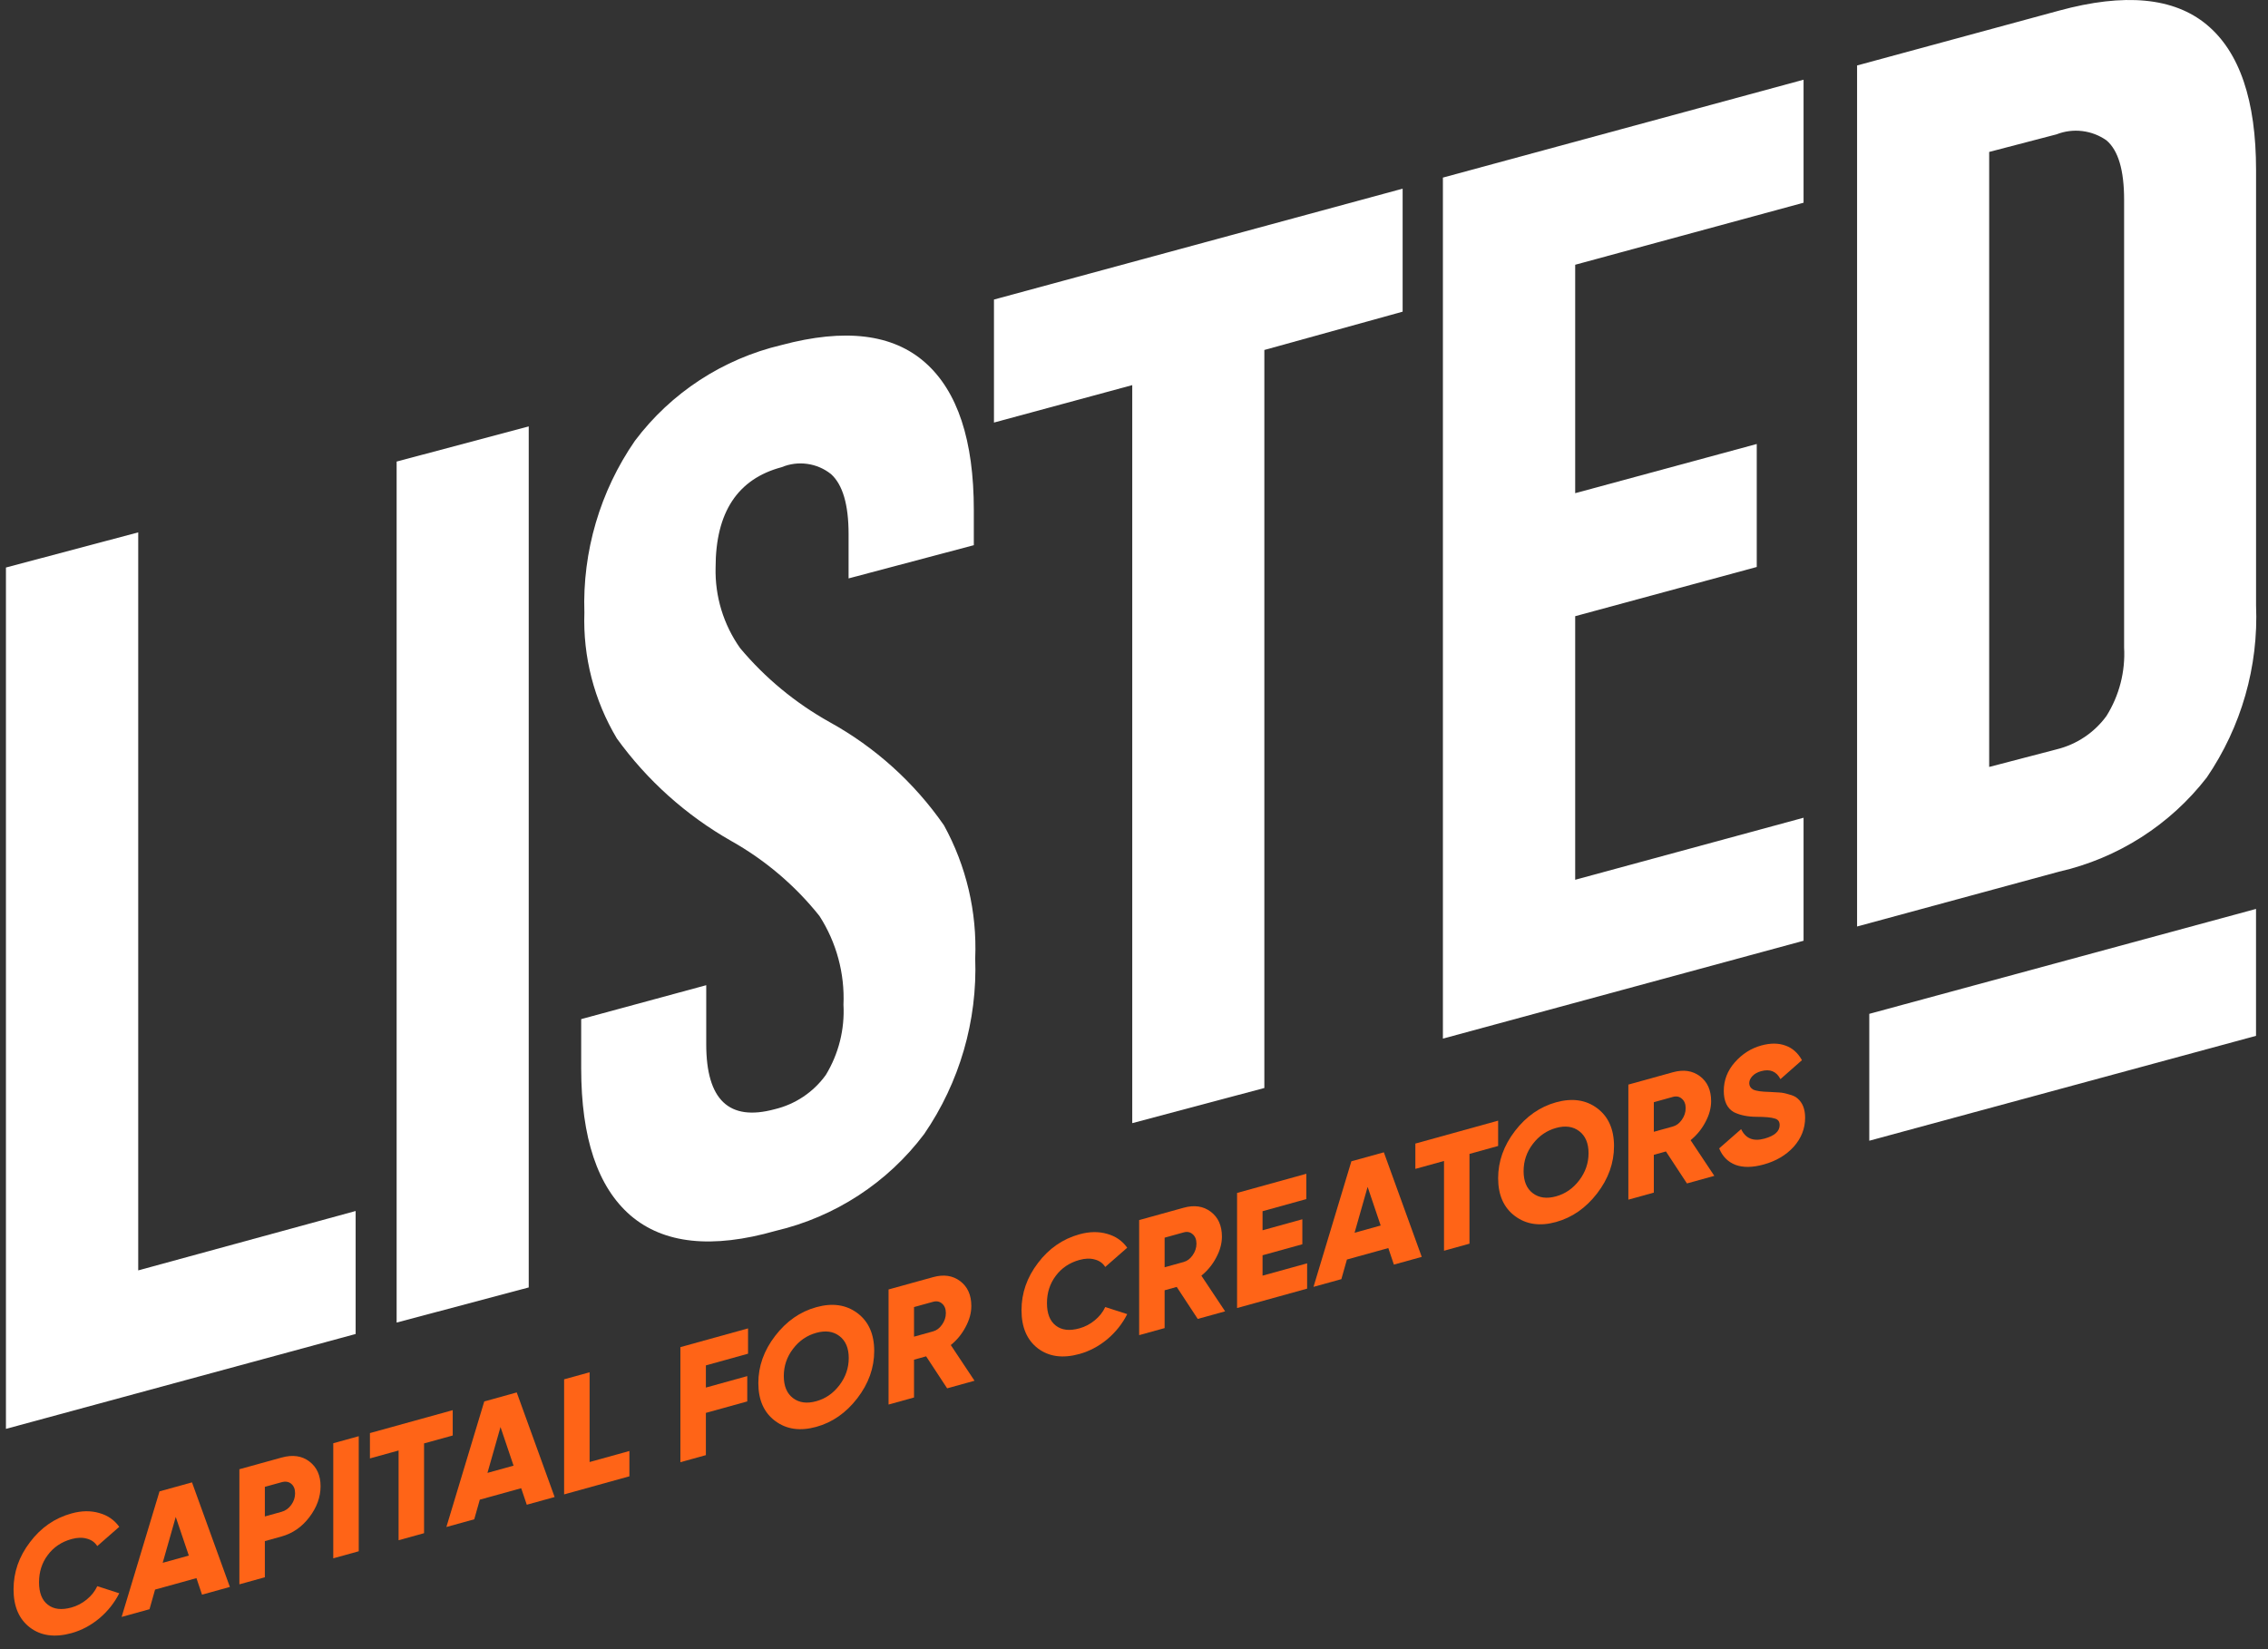 <svg width="110" height="80" viewBox="0 0 110 80" fill="none" xmlns="http://www.w3.org/2000/svg">
<rect x="0" y="0" width="110" height="80" fill="#333333" stroke="none"/>
<g clip-path="url(#clip0_7_13)">
<path d="M3.468 79.222C2.66 79.445 1.988 79.355 1.453 78.95C0.922 78.544 0.657 77.927 0.657 77.097C0.657 76.268 0.922 75.506 1.453 74.811C1.983 74.106 2.654 73.641 3.468 73.416C3.951 73.282 4.399 73.275 4.811 73.395C5.223 73.509 5.547 73.733 5.784 74.066L4.718 74.999C4.6 74.814 4.43 74.694 4.209 74.638C3.993 74.576 3.746 74.583 3.468 74.66C2.984 74.794 2.6 75.052 2.317 75.433C2.034 75.809 1.893 76.25 1.893 76.755C1.893 77.26 2.034 77.622 2.317 77.841C2.6 78.066 2.984 78.112 3.468 77.978C3.74 77.902 3.987 77.772 4.209 77.589C4.435 77.404 4.605 77.189 4.718 76.945L5.784 77.288C5.552 77.751 5.23 78.156 4.819 78.504C4.407 78.847 3.957 79.086 3.468 79.222Z" fill="#FF6417"/>
<path d="M11.149 76.982L9.798 77.356L9.528 76.554L7.521 77.11L7.251 78.062L5.899 78.436L7.737 72.345L9.312 71.909L11.149 76.982ZM8.524 73.586L7.891 75.811L9.158 75.46L8.524 73.586Z" fill="#FF6417"/>
<path d="M11.61 71.272L13.656 70.706C14.191 70.557 14.639 70.619 15 70.892C15.365 71.168 15.548 71.569 15.548 72.096C15.548 72.622 15.365 73.124 15 73.603C14.639 74.075 14.191 74.385 13.656 74.533L12.846 74.758V76.512L11.61 76.855V71.272ZM12.846 73.562L13.656 73.337C13.847 73.284 14.004 73.172 14.127 72.999C14.251 72.827 14.312 72.64 14.312 72.438C14.312 72.236 14.251 72.083 14.127 71.979C14.004 71.875 13.847 71.849 13.656 71.902L12.846 72.126V73.562Z" fill="#FF6417"/>
<path d="M16.164 75.593V70.011L17.399 69.669V75.251L16.164 75.593Z" fill="#FF6417"/>
<path d="M17.942 69.518L21.957 68.406V69.635L20.567 70.019V74.374L19.332 74.716V70.362L17.942 70.747V69.518Z" fill="#FF6417"/>
<path d="M26.9 72.62L25.549 72.994L25.278 72.192L23.271 72.748L23.001 73.7L21.65 74.074L23.487 67.983L25.062 67.546L26.9 72.62ZM24.275 69.224L23.642 71.449L24.908 71.098L24.275 69.224Z" fill="#FF6417"/>
<path d="M28.596 66.568V70.922L30.526 70.387V71.615L27.36 72.492V66.91L28.596 66.568Z" fill="#FF6417"/>
<path d="M36.281 64.439V65.667L34.236 66.234V67.31L36.243 66.754V67.982L34.236 68.538V70.588L33 70.93V65.348L36.281 64.439Z" fill="#FF6417"/>
<path d="M41.582 67.827C41.036 68.537 40.372 69 39.59 69.216C38.807 69.433 38.144 69.338 37.598 68.931C37.052 68.524 36.78 67.911 36.78 67.092C36.78 66.273 37.052 65.509 37.598 64.8C38.144 64.091 38.807 63.627 39.59 63.411C40.372 63.194 41.036 63.289 41.582 63.696C42.127 64.103 42.4 64.716 42.4 65.535C42.4 66.354 42.127 67.118 41.582 67.827ZM38.015 66.75C38.015 67.239 38.164 67.596 38.463 67.822C38.761 68.048 39.137 68.098 39.59 67.972C40.038 67.848 40.411 67.591 40.709 67.2C41.013 66.802 41.165 66.361 41.165 65.877C41.165 65.393 41.013 65.037 40.709 64.807C40.411 64.582 40.038 64.531 39.59 64.655C39.137 64.78 38.761 65.038 38.463 65.43C38.164 65.821 38.015 66.261 38.015 66.75Z" fill="#FF6417"/>
<path d="M47.265 66.979L45.937 67.347L44.918 65.795L44.331 65.957V67.791L43.096 68.134V62.551L45.257 61.953C45.772 61.81 46.21 61.875 46.57 62.147C46.93 62.42 47.11 62.822 47.11 63.353C47.11 63.688 47.018 64.028 46.832 64.371C46.652 64.714 46.413 65.006 46.114 65.248L47.265 66.979ZM45.257 63.149L44.331 63.405V64.841L45.257 64.584C45.427 64.537 45.572 64.428 45.69 64.257C45.813 64.085 45.875 63.897 45.875 63.696C45.875 63.493 45.813 63.34 45.69 63.236C45.572 63.131 45.427 63.102 45.257 63.149Z" fill="#FF6417"/>
<path d="M52.354 65.681C51.546 65.905 50.875 65.814 50.339 65.41C49.809 65.003 49.544 64.386 49.544 63.556C49.544 62.727 49.809 61.965 50.339 61.271C50.87 60.566 51.541 60.1 52.354 59.875C52.838 59.741 53.286 59.734 53.698 59.854C54.11 59.968 54.434 60.192 54.671 60.526L53.605 61.459C53.487 61.273 53.317 61.153 53.096 61.097C52.88 61.035 52.632 61.042 52.354 61.119C51.871 61.253 51.487 61.511 51.204 61.892C50.921 62.269 50.779 62.709 50.779 63.214C50.779 63.719 50.921 64.081 51.204 64.301C51.487 64.525 51.871 64.571 52.354 64.437C52.627 64.361 52.874 64.232 53.096 64.048C53.322 63.863 53.492 63.648 53.605 63.404L54.671 63.747C54.439 64.21 54.117 64.616 53.706 64.964C53.294 65.306 52.843 65.545 52.354 65.681Z" fill="#FF6417"/>
<path d="M59.419 63.612L58.091 63.98L57.072 62.428L56.485 62.591V64.425L55.25 64.767V59.185L57.411 58.586C57.926 58.444 58.364 58.508 58.724 58.781C59.084 59.053 59.264 59.455 59.264 59.987C59.264 60.322 59.172 60.661 58.986 61.005C58.806 61.347 58.567 61.639 58.268 61.882L59.419 63.612ZM57.411 59.782L56.485 60.039V61.474L57.411 61.218C57.581 61.171 57.725 61.062 57.844 60.891C57.967 60.718 58.029 60.531 58.029 60.329C58.029 60.127 57.967 59.974 57.844 59.87C57.725 59.765 57.581 59.735 57.411 59.782Z" fill="#FF6417"/>
<path d="M61.235 60.892V61.881L63.397 61.283V62.511L59.999 63.452V57.869L63.358 56.939V58.167L61.235 58.755V59.68L63.165 59.146V60.358L61.235 60.892Z" fill="#FF6417"/>
<path d="M68.956 60.971L67.605 61.345L67.334 60.543L65.327 61.099L65.057 62.051L63.706 62.425L65.543 56.334L67.118 55.898L68.956 60.971ZM66.331 57.575L65.698 59.8L66.964 59.449L66.331 57.575Z" fill="#FF6417"/>
<path d="M68.646 55.474L72.661 54.362V55.59L71.271 55.975V60.33L70.036 60.672V56.318L68.646 56.702V55.474Z" fill="#FF6417"/>
<path d="M77.463 57.889C76.917 58.598 76.253 59.061 75.471 59.278C74.689 59.495 74.025 59.399 73.479 58.992C72.933 58.585 72.661 57.972 72.661 57.154C72.661 56.335 72.933 55.571 73.479 54.861C74.025 54.152 74.689 53.689 75.471 53.472C76.253 53.256 76.917 53.351 77.463 53.758C78.008 54.165 78.281 54.778 78.281 55.597C78.281 56.416 78.008 57.179 77.463 57.889ZM73.896 56.811C73.896 57.3 74.045 57.658 74.344 57.883C74.642 58.109 75.018 58.159 75.471 58.034C75.919 57.91 76.292 57.652 76.59 57.261C76.894 56.864 77.046 56.423 77.046 55.939C77.046 55.455 76.894 55.098 76.59 54.869C76.292 54.643 75.919 54.592 75.471 54.716C75.018 54.842 74.642 55.1 74.344 55.491C74.045 55.882 73.896 56.322 73.896 56.811Z" fill="#FF6417"/>
<path d="M83.146 57.04L81.818 57.408L80.799 55.856L80.212 56.019V57.853L78.977 58.195V52.613L81.138 52.014C81.653 51.872 82.091 51.937 82.451 52.209C82.811 52.481 82.991 52.883 82.991 53.415C82.991 53.75 82.899 54.089 82.713 54.433C82.533 54.775 82.294 55.067 81.995 55.31L83.146 57.04ZM81.138 53.21L80.212 53.467V54.902L81.138 54.646C81.308 54.599 81.452 54.49 81.571 54.319C81.694 54.146 81.756 53.959 81.756 53.757C81.756 53.555 81.694 53.402 81.571 53.298C81.452 53.193 81.308 53.163 81.138 53.21Z" fill="#FF6417"/>
<path d="M85.543 56.488C85.002 56.638 84.547 56.644 84.176 56.508C83.806 56.366 83.541 56.099 83.381 55.707L84.447 54.774C84.663 55.23 85.041 55.383 85.581 55.233C86.07 55.098 86.315 54.879 86.315 54.576C86.315 54.406 86.235 54.3 86.076 54.259C85.911 54.204 85.617 54.176 85.195 54.176C84.763 54.173 84.398 54.099 84.099 53.953C83.77 53.768 83.605 53.423 83.605 52.918C83.605 52.402 83.782 51.941 84.138 51.534C84.498 51.126 84.925 50.854 85.419 50.717C85.862 50.594 86.253 50.595 86.593 50.719C86.933 50.837 87.2 51.074 87.396 51.429L86.353 52.348C86.158 51.972 85.847 51.843 85.419 51.961C85.239 52.011 85.097 52.09 84.995 52.198C84.892 52.306 84.84 52.422 84.84 52.544C84.84 52.677 84.902 52.779 85.025 52.851C85.159 52.921 85.422 52.96 85.813 52.968L86.315 52.997C86.444 53.004 86.593 53.034 86.763 53.088C86.948 53.132 87.087 53.198 87.18 53.283C87.427 53.492 87.55 53.803 87.55 54.218C87.55 54.744 87.365 55.215 86.994 55.632C86.624 56.037 86.14 56.323 85.543 56.488Z" fill="#FF6417"/>
<path d="M0.288 27.53L6.704 25.825V61.626L17.249 58.745V64.711L0.288 69.314V27.53Z" fill="white"/>
<path d="M19.237 22.39L25.644 20.685V62.453L19.237 64.157V22.39Z" fill="white"/>
<path d="M30.578 58.958C28.985 57.577 28.188 55.199 28.188 51.823V49.437L34.253 47.791V50.656C34.253 53.355 35.358 54.406 37.568 53.809C38.57 53.571 39.452 52.98 40.052 52.147C40.675 51.122 40.974 49.934 40.909 48.738C40.975 47.218 40.568 45.714 39.744 44.433C38.566 42.956 37.111 41.72 35.461 40.793C33.277 39.551 31.387 37.856 29.919 35.824C28.817 33.981 28.27 31.863 28.343 29.721C28.245 26.753 29.103 23.832 30.793 21.384C32.542 19.054 35.059 17.41 37.902 16.738C40.98 15.915 43.305 16.198 44.875 17.591C46.443 18.98 47.231 21.358 47.231 24.742V26.447L41.157 28.058V25.91C41.157 24.478 40.872 23.506 40.301 22.995C39.969 22.731 39.572 22.561 39.152 22.503C38.731 22.444 38.303 22.499 37.911 22.663C35.775 23.231 34.707 24.853 34.707 27.53C34.672 28.927 35.089 30.299 35.898 31.442C37.113 32.892 38.585 34.108 40.241 35.031C42.451 36.252 44.347 37.965 45.783 40.035C46.867 42.009 47.391 44.239 47.299 46.487C47.408 49.519 46.541 52.505 44.824 55.011C43.051 57.37 40.501 59.032 37.62 59.708C34.536 60.589 32.189 60.339 30.578 58.958Z" fill="white"/>
<path d="M54.915 18.682L48.208 20.498V14.531L68.029 9.152V15.119L61.322 16.977V52.778L54.915 54.483V18.682Z" fill="white"/>
<path d="M69.982 8.615L87.474 3.867V9.834L76.398 12.843V23.924L85.204 21.538V27.504L76.398 29.891V42.677L87.474 39.668V45.635L69.982 50.383V8.615Z" fill="white"/>
<path d="M90.07 3.176L99.861 0.517C103.047 -0.353 105.437 -0.125 107.03 1.199C108.623 2.523 109.421 4.873 109.421 8.248V29.362C109.544 32.33 108.706 35.258 107.03 37.716C105.245 40.02 102.711 41.636 99.861 42.285L90.07 44.944V3.176ZM99.741 36.352C100.716 36.115 101.575 35.541 102.165 34.732C102.787 33.738 103.086 32.577 103.021 31.408V9.689C103.021 8.257 102.739 7.294 102.165 6.808C101.817 6.563 101.413 6.409 100.989 6.358C100.566 6.307 100.137 6.362 99.741 6.518L96.477 7.37V37.204L99.741 36.352Z" fill="white"/>
<path d="M109.419 50.248V44.091L95.777 47.793L92.367 48.718L90.662 49.181V55.336L92.367 54.873L95.777 53.948L109.419 50.248Z" fill="white"/>
</g>
<defs>
<clipPath id="clip0_7_13">
<rect width="109.63" height="80" fill="white"/>
</clipPath>
</defs>
</svg>

